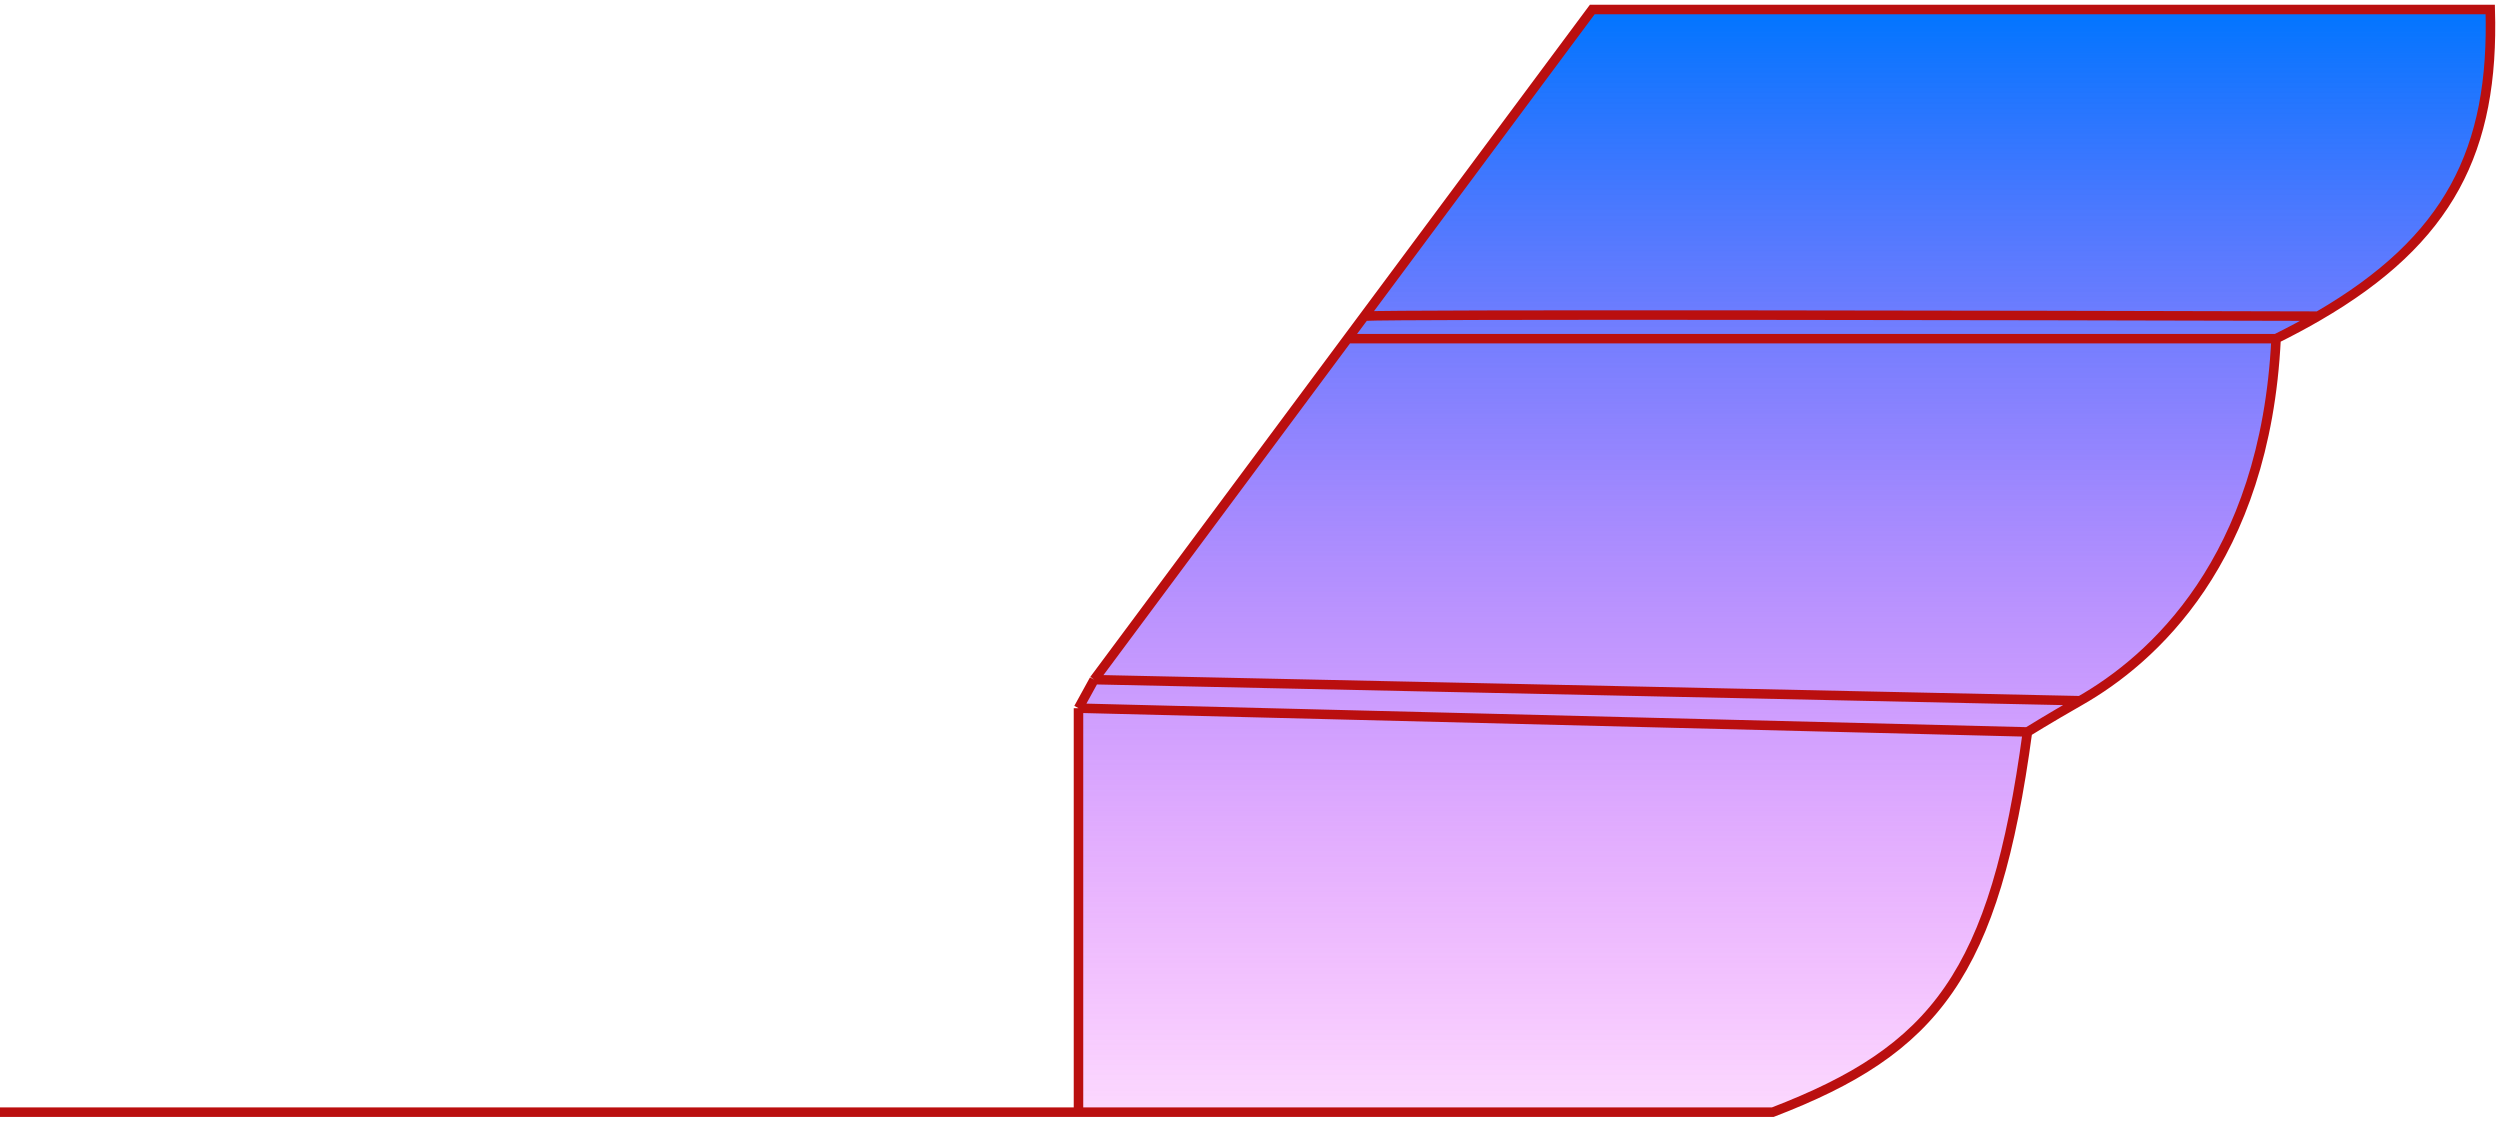 <svg width="263" height="118" viewBox="0 0 263 118" fill="none" xmlns="http://www.w3.org/2000/svg">
<path d="M261.974 1H167.508L143.53 33.258L141.769 35.627L115.105 71.5L113.457 74.5V117H186.498C203.556 110.441 209.851 102.544 213.289 77C213.289 77 215.422 75.665 218.835 73.716C226.282 69.465 238.309 59.024 239.444 35.627C241.011 34.849 242.484 34.06 243.865 33.258C257.699 25.22 262.398 15.766 261.974 1Z" fill="url(#paint0_linear_220_1501)"/>
<path d="M113.457 74.5L213.289 77M113.457 74.5V117M113.457 74.5L115.105 71.5M8.22544e-06 117H113.457M239.444 35.627H141.769M239.444 35.627C241.011 34.849 242.484 34.06 243.865 33.258M239.444 35.627C238.309 59.024 226.282 69.465 218.835 73.716M141.769 35.627L143.53 33.258M141.769 35.627L115.105 71.5M213.289 77C209.851 102.544 203.556 110.441 186.498 117H113.457M213.289 77C213.289 77 215.422 75.665 218.835 73.716M143.53 33.258L167.508 1H261.974C262.398 15.766 257.699 25.22 243.865 33.258M143.53 33.258C146.811 33.051 211.787 33.172 243.865 33.258M115.105 71.5L218.835 73.716" stroke="#BA0F0F"/>
<defs>
<linearGradient id="paint0_linear_220_1501" x1="131" y1="1" x2="131" y2="117" gradientUnits="userSpaceOnUse">
<stop stop-color="#0075FF"/>
<stop offset="1" stop-color="#E800FC" stop-opacity="0.15"/>
</linearGradient>
</defs>
</svg>
